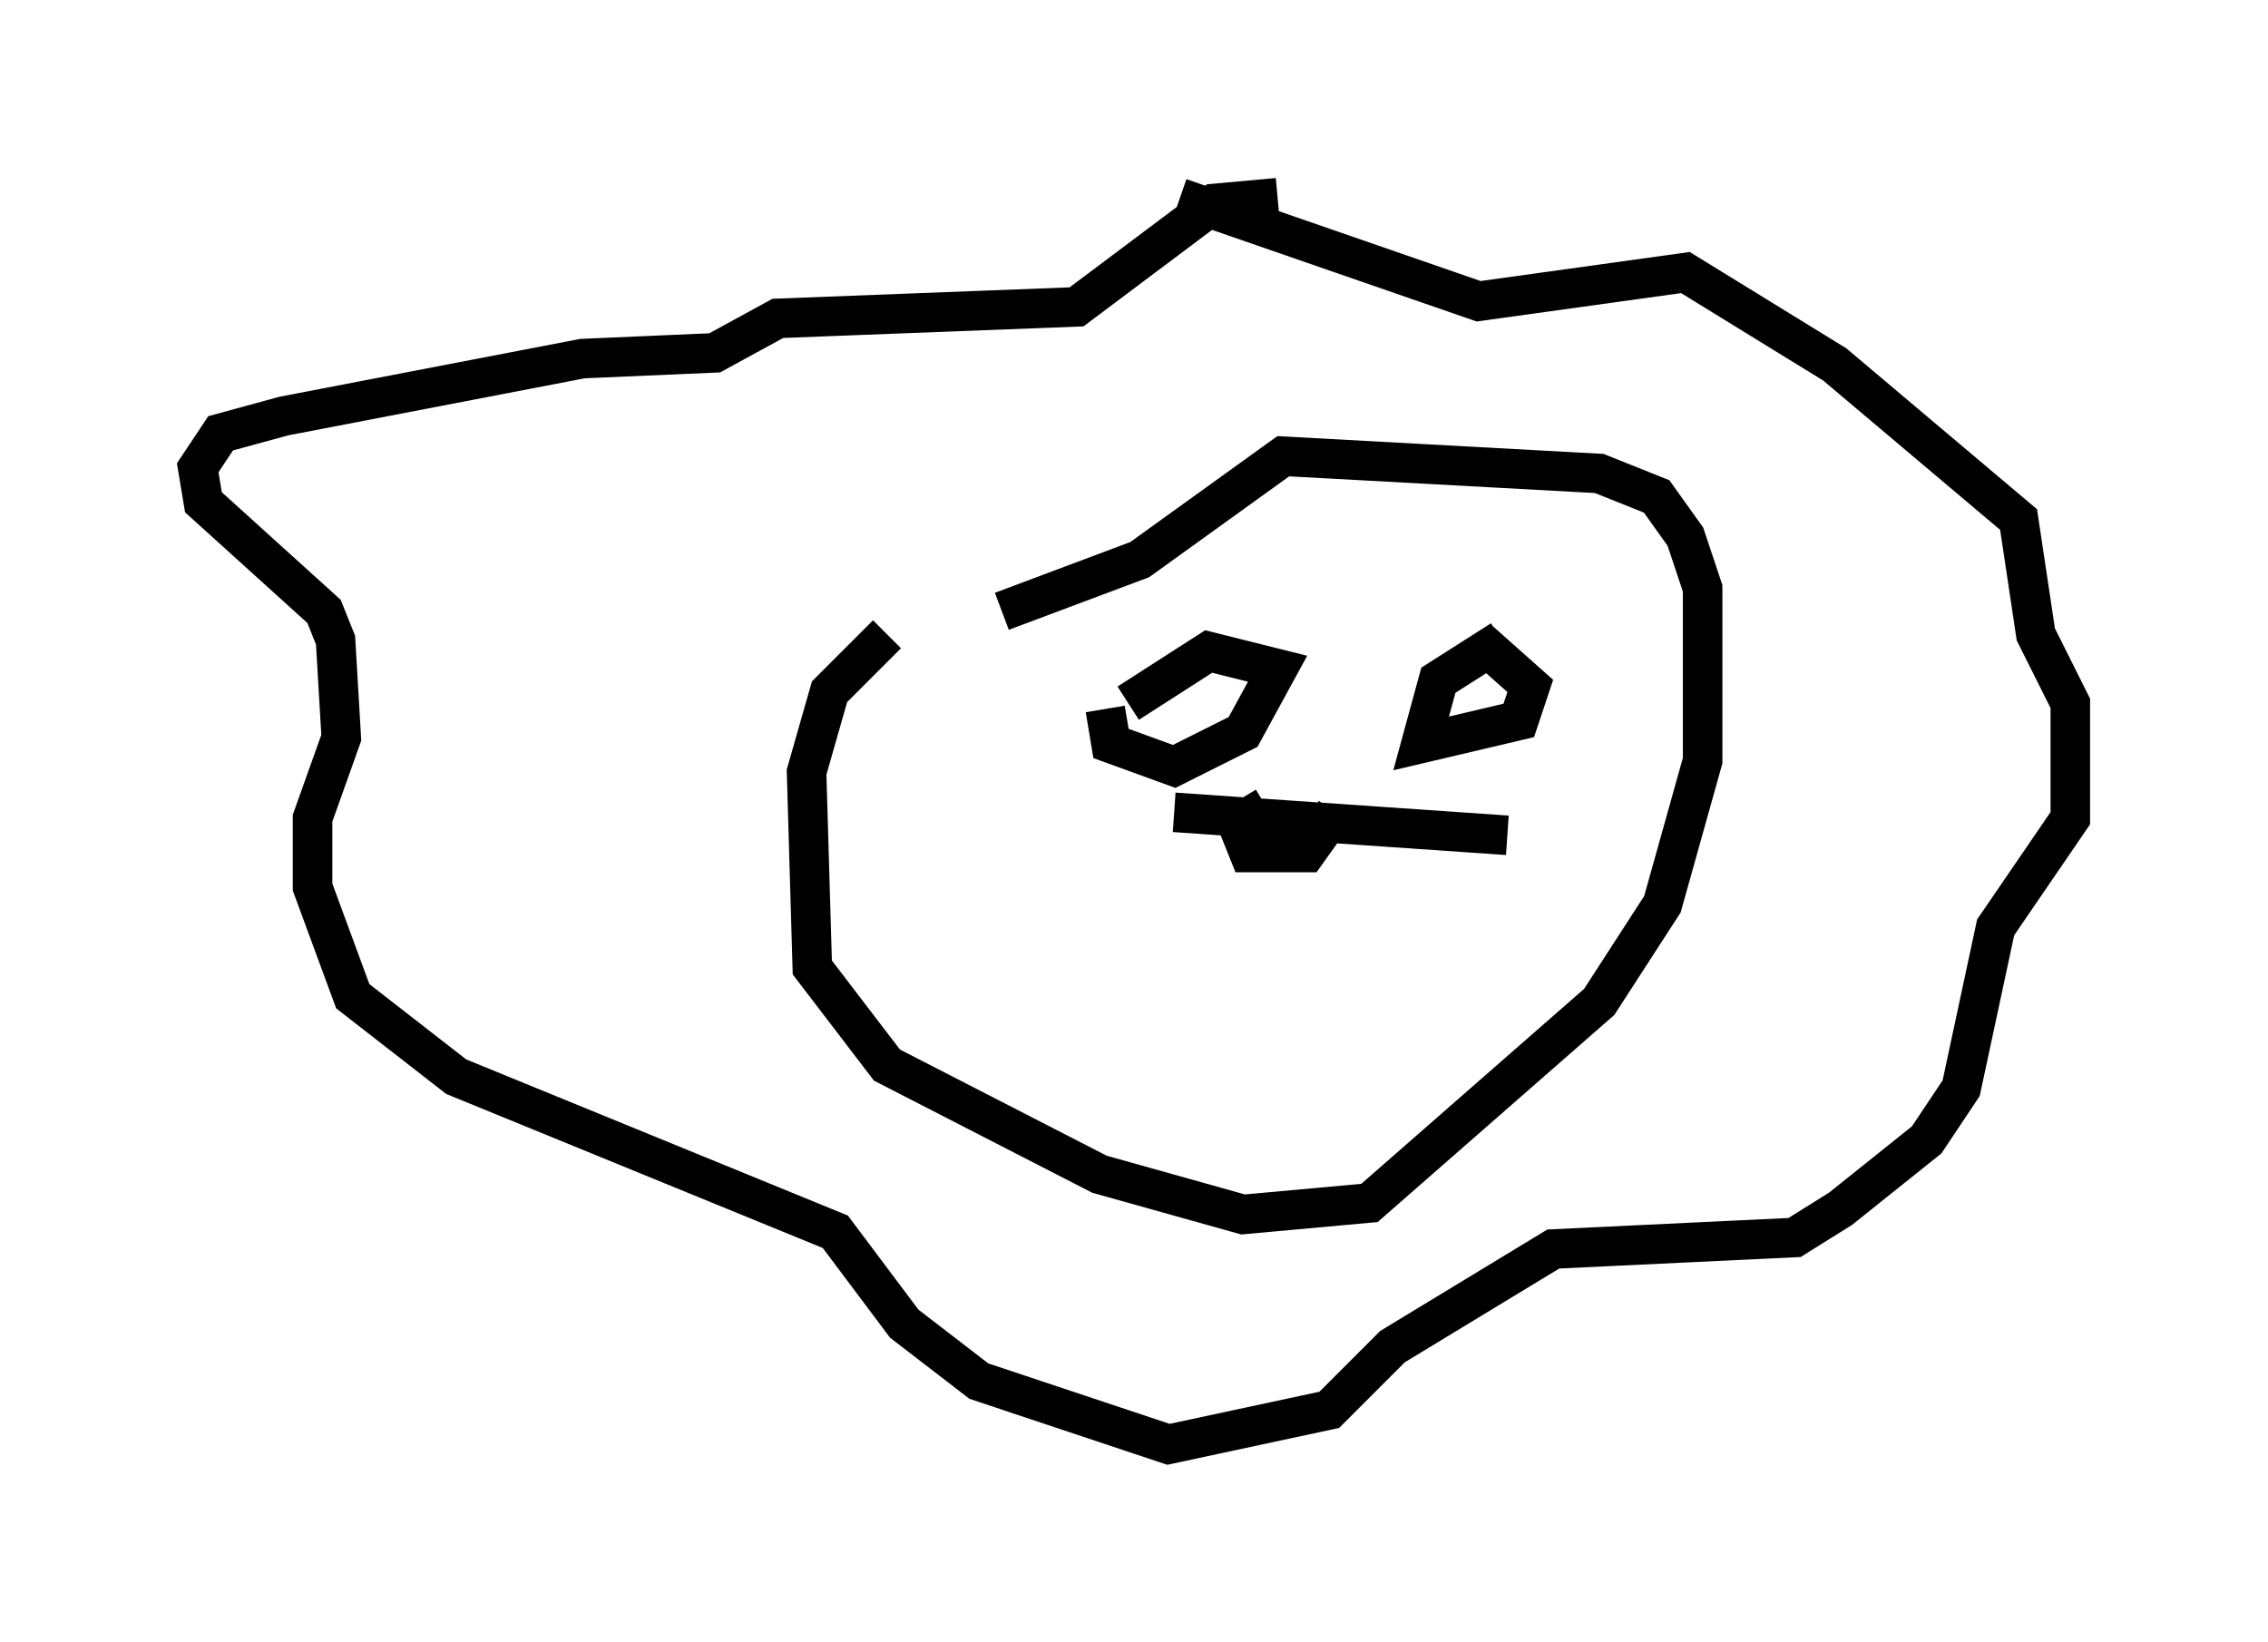 <?xml version="1.0" encoding="utf-8" ?>
<svg baseProfile="full" height="41.519" version="1.1" width="57.352" xmlns="http://www.w3.org/2000/svg" xmlns:ev="http://www.w3.org/2001/xml-events" xmlns:xlink="http://www.w3.org/1999/xlink"><defs /><rect fill="white" height="41.519" width="57.352" x="0" y="0" /><path d="M26.933, 14.732 m-4.503, 1.307 l-1.453, 1.453 -0.581, 2.034 l0.145, 4.939 1.888, 2.469 l5.374, 2.76 3.631, 1.017 l3.196, -0.291 5.81, -5.084 l1.598, -2.469 1.017, -3.631 l0.0, -4.358 -0.436, -1.307 l-0.726, -1.017 -1.453, -0.581 l-7.989, -0.436 -3.631, 2.615 l-3.486, 1.307 m6.246, 1.598 l0.0, 0.0 m4.358, -0.291 l0.0, 0.0 m-7.989, 1.162 l0.145, 0.872 1.598, 0.581 l1.743, -0.872 0.872, -1.598 l-1.743, -0.436 -2.034, 1.307 m9.441, -1.598 l-1.598, 1.017 -0.436, 1.598 l2.469, -0.581 0.291, -0.872 l-1.307, -1.162 m-7.698, 4.358 l8.425, 0.581 m-6.101, -0.726 l-0.726, 0.436 0.291, 0.726 l1.453, 0.0 0.726, -1.017 m-1.453, -15.542 l-1.598, 0.145 -3.486, 2.615 l-7.553, 0.291 -1.598, 0.872 l-3.341, 0.145 -7.553, 1.453 l-1.598, 0.436 -0.581, 0.872 l0.145, 0.872 3.05, 2.76 l0.291, 0.726 0.145, 2.469 l-0.726, 2.034 0.0, 1.743 l1.017, 2.76 2.615, 2.034 l9.587, 3.922 1.743, 2.324 l1.888, 1.453 4.793, 1.598 l4.067, -0.872 1.598, -1.598 l4.067, -2.469 6.101, -0.291 l1.162, -0.726 2.179, -1.743 l0.872, -1.307 0.872, -4.067 l1.888, -2.76 0.0, -2.905 l-0.872, -1.743 -0.436, -2.905 l-4.648, -3.922 -3.777, -2.324 l-5.229, 0.726 -7.553, -2.615 " fill="none" stroke="black" stroke-width="1" /></svg>